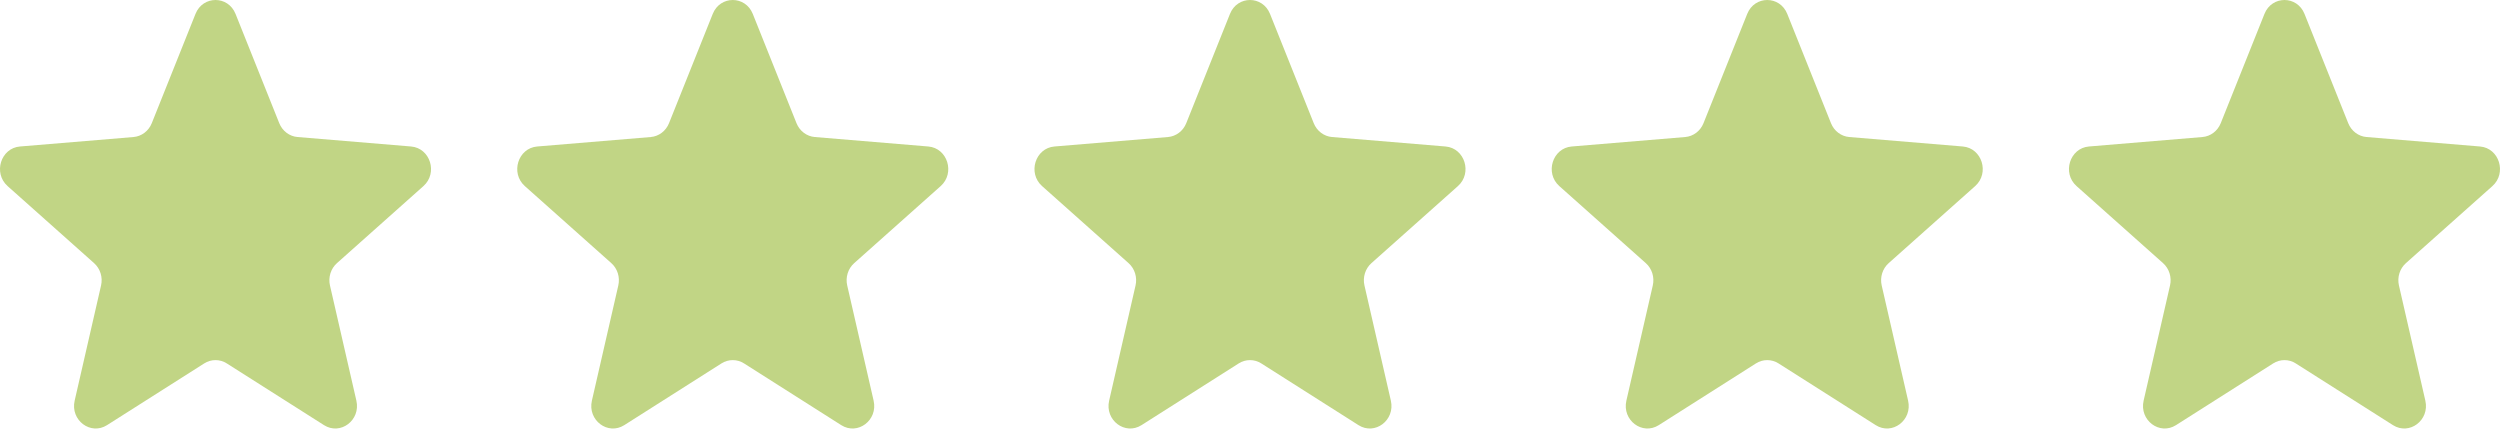 <svg width="116" height="20" viewBox="0 0 116 20" fill="none" xmlns="http://www.w3.org/2000/svg">
<g clip-path="url(#clip0_139_2)">
<path d="M33.071 0.645C33.415 -0.215 34.585 -0.215 34.929 0.645L36.958 5.717C37.103 6.079 37.431 6.327 37.807 6.358L43.073 6.797C43.965 6.872 44.327 8.03 43.647 8.635L39.635 12.209C39.348 12.464 39.223 12.865 39.311 13.247L40.536 18.59C40.744 19.496 39.797 20.212 39.033 19.726L34.525 16.863C34.203 16.658 33.797 16.658 33.475 16.863L28.967 19.726C28.203 20.212 27.256 19.496 27.464 18.59L28.689 13.247C28.777 12.865 28.652 12.464 28.365 12.209L24.353 8.635C23.673 8.03 24.035 6.872 24.927 6.797L30.193 6.358C30.57 6.327 30.897 6.079 31.042 5.717L33.071 0.645Z" fill="#C1D585"/>
</g>
<g clip-path="url(#clip1_139_2)">
<path d="M81.071 0.645C81.415 -0.215 82.585 -0.215 82.929 0.645L84.958 5.717C85.103 6.079 85.431 6.327 85.807 6.358L91.073 6.797C91.965 6.872 92.327 8.03 91.647 8.635L87.635 12.209C87.348 12.464 87.223 12.865 87.311 13.247L88.536 18.59C88.744 19.496 87.797 20.212 87.033 19.726L82.525 16.863C82.203 16.658 81.797 16.658 81.475 16.863L76.967 19.726C76.203 20.212 75.256 19.496 75.464 18.59L76.689 13.247C76.777 12.865 76.652 12.464 76.365 12.209L72.353 8.635C71.673 8.03 72.035 6.872 72.927 6.797L78.193 6.358C78.57 6.327 78.897 6.079 79.042 5.717L81.071 0.645Z" fill="#C1D585"/>
</g>
<g clip-path="url(#clip2_139_2)">
<path d="M9.071 0.645C9.415 -0.215 10.585 -0.215 10.929 0.645L12.958 5.717C13.103 6.079 13.431 6.327 13.807 6.358L19.073 6.797C19.965 6.872 20.327 8.03 19.647 8.635L15.635 12.209C15.348 12.464 15.223 12.865 15.311 13.247L16.536 18.59C16.744 19.496 15.797 20.212 15.033 19.726L10.524 16.863C10.203 16.658 9.797 16.658 9.475 16.863L4.967 19.726C4.203 20.212 3.256 19.496 3.464 18.59L4.689 13.247C4.777 12.865 4.652 12.464 4.365 12.209L0.353 8.635C-0.327 8.03 0.035 6.872 0.927 6.797L6.193 6.358C6.569 6.327 6.897 6.079 7.042 5.717L9.071 0.645Z" fill="#C1D585"/>
</g>
<g clip-path="url(#clip3_139_2)">
<path d="M105.071 0.645C105.415 -0.215 106.585 -0.215 106.929 0.645L108.958 5.717C109.103 6.079 109.431 6.327 109.807 6.358L115.073 6.797C115.965 6.872 116.327 8.03 115.647 8.635L111.635 12.209C111.348 12.464 111.223 12.865 111.311 13.247L112.536 18.59C112.744 19.496 111.797 20.212 111.033 19.726L106.524 16.863C106.203 16.658 105.797 16.658 105.475 16.863L100.967 19.726C100.203 20.212 99.256 19.496 99.464 18.59L100.689 13.247C100.777 12.865 100.652 12.464 100.365 12.209L96.353 8.635C95.673 8.03 96.035 6.872 96.927 6.797L102.193 6.358C102.569 6.327 102.897 6.079 103.042 5.717L105.071 0.645Z" fill="#C1D585"/>
</g>
<g clip-path="url(#clip4_139_2)">
<path d="M57.071 0.645C57.415 -0.215 58.585 -0.215 58.929 0.645L60.958 5.717C61.103 6.079 61.431 6.327 61.807 6.358L67.073 6.797C67.965 6.872 68.327 8.03 67.647 8.635L63.635 12.209C63.348 12.464 63.223 12.865 63.311 13.247L64.536 18.59C64.744 19.496 63.797 20.212 63.033 19.726L58.525 16.863C58.203 16.658 57.797 16.658 57.475 16.863L52.967 19.726C52.203 20.212 51.256 19.496 51.464 18.59L52.689 13.247C52.777 12.865 52.652 12.464 52.365 12.209L48.353 8.635C47.673 8.03 48.035 6.872 48.927 6.797L54.193 6.358C54.569 6.327 54.897 6.079 55.042 5.717L57.071 0.645Z" fill="#C1D585"/>
</g>
<defs>
<clipPath id="clip0_139_2">
<rect width="20" height="20" fill="white" transform="translate(24)"/>
</clipPath>
<clipPath id="clip1_139_2">
<rect width="20" height="20" fill="white" transform="translate(72)"/>
</clipPath>
<clipPath id="clip2_139_2">
<rect width="20" height="20" fill="white"/>
</clipPath>
<clipPath id="clip3_139_2">
<rect width="20" height="20" fill="white" transform="translate(96)"/>
</clipPath>
<clipPath id="clip4_139_2">
<rect width="20" height="20" fill="white" transform="translate(48)"/>
</clipPath>
</defs>
</svg>
